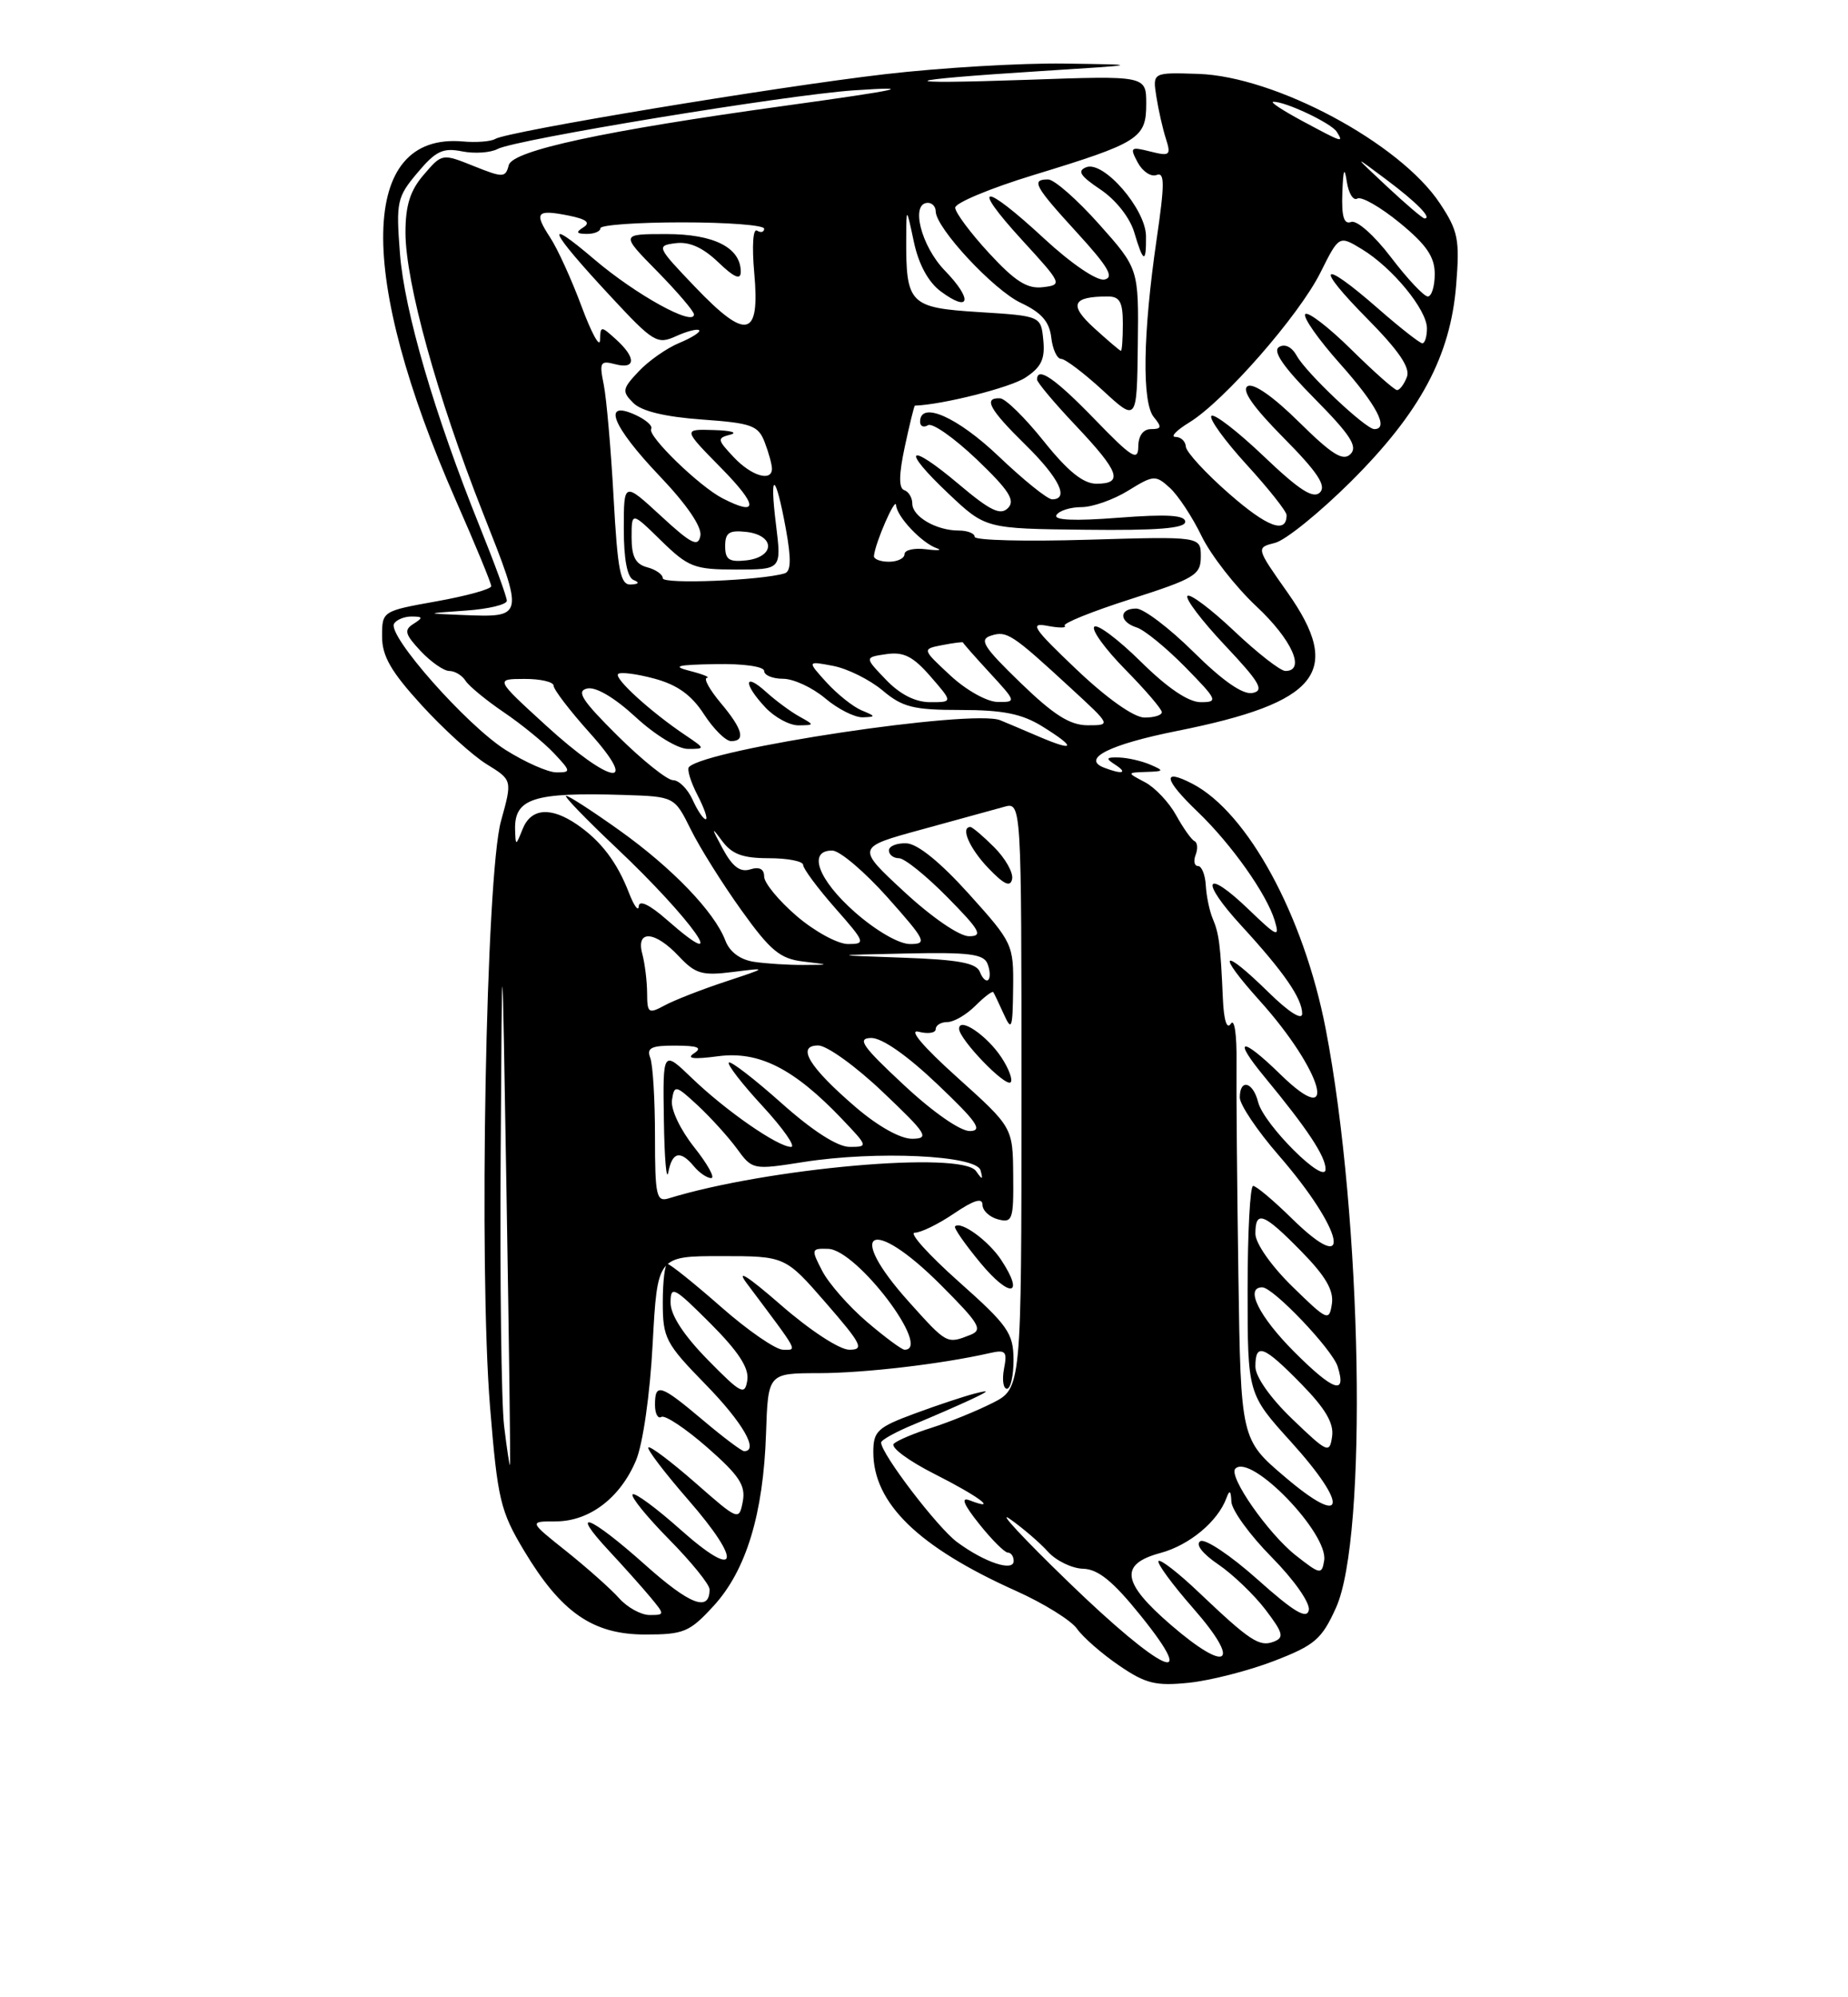 <?xml version="1.0" encoding="UTF-8" standalone="no"?>
<!DOCTYPE svg PUBLIC "-//W3C//DTD SVG 1.1//EN" "http://www.w3.org/Graphics/SVG/1.1/DTD/svg11.dtd" >
<svg xmlns="http://www.w3.org/2000/svg" xmlns:xlink="http://www.w3.org/1999/xlink" version="1.1" viewBox="0 0 237 256">
 <g >
 <path fill="currentColor"
d=" M 163.39 212.89 C 168.63 210.87 169.51 210.11 171.34 206.06 C 175.42 197.02 174.70 156.13 170.02 131.90 C 167.21 117.36 160.02 104.13 152.91 100.45 C 148.97 98.41 149.25 99.89 153.60 104.05 C 157.94 108.22 162.45 114.59 163.48 118.00 C 164.15 120.24 163.80 120.09 160.13 116.56 C 154.49 111.14 153.79 112.77 159.23 118.68 C 164.66 124.59 167.00 127.98 167.00 129.93 C 167.00 130.82 165.28 129.73 162.71 127.21 C 156.67 121.28 155.89 121.97 161.54 128.25 C 169.66 137.27 171.88 145.20 164.19 137.69 C 159.17 132.79 158.00 132.99 162.17 138.03 C 167.65 144.66 170.00 148.21 170.00 149.85 C 170.00 152.02 162.08 144.15 161.35 141.26 C 160.69 138.64 159.00 138.22 159.00 140.67 C 159.00 141.59 161.24 144.92 163.97 148.06 C 172.37 157.72 173.72 164.06 165.69 156.19 C 163.34 153.88 161.10 152.00 160.71 152.00 C 160.32 152.00 160.00 158.00 160.00 165.33 C 160.00 178.66 160.00 178.66 165.58 184.82 C 173.05 193.08 172.57 195.93 164.82 189.33 C 159.13 184.50 159.13 184.50 158.82 163.50 C 158.65 151.95 158.54 139.67 158.58 136.21 C 158.63 132.61 158.31 130.48 157.85 131.21 C 157.34 132.01 156.95 130.77 156.83 128.00 C 156.53 121.16 156.34 119.65 155.53 117.75 C 155.12 116.79 154.72 114.88 154.64 113.50 C 154.57 112.13 154.11 111.00 153.64 111.00 C 153.17 111.00 153.03 110.35 153.34 109.56 C 153.64 108.78 153.58 107.99 153.19 107.81 C 152.81 107.64 151.75 106.15 150.84 104.50 C 149.93 102.85 148.13 100.94 146.84 100.26 C 144.50 99.03 144.50 99.03 147.00 98.94 C 149.30 98.87 149.34 98.79 147.50 98.00 C 146.40 97.53 144.60 97.12 143.50 97.09 C 141.85 97.04 141.76 97.20 143.00 98.00 C 144.69 99.09 143.96 99.30 141.61 98.40 C 138.62 97.26 142.27 95.42 150.99 93.68 C 169.15 90.05 172.29 86.10 165.12 75.94 C 161.07 70.20 161.07 70.20 163.52 69.58 C 164.86 69.25 169.23 65.71 173.23 61.74 C 182.15 52.86 186.02 45.64 186.75 36.51 C 187.22 30.70 187.00 29.59 184.67 26.08 C 179.56 18.35 163.57 9.79 153.66 9.47 C 147.81 9.28 147.81 9.28 148.30 12.39 C 148.57 14.10 149.12 16.54 149.53 17.80 C 150.20 19.91 150.03 20.05 147.52 19.42 C 144.98 18.78 144.87 18.88 145.91 20.83 C 146.53 21.98 147.61 22.70 148.32 22.43 C 149.38 22.02 149.38 23.54 148.33 30.70 C 146.57 42.78 146.43 51.61 147.98 53.47 C 149.03 54.74 148.96 55.00 147.62 55.00 C 146.61 55.00 145.99 55.85 145.98 57.25 C 145.96 59.17 145.15 58.66 140.40 53.75 C 135.32 48.51 133.00 46.91 133.00 48.65 C 133.00 49.01 135.25 51.69 138.00 54.59 C 143.58 60.50 144.11 62.00 140.61 62.00 C 138.92 62.00 136.95 60.41 133.86 56.55 C 131.46 53.55 128.94 51.07 128.25 51.05 C 126.06 50.96 126.88 52.47 131.50 57.00 C 135.83 61.25 137.18 64.00 134.93 64.00 C 134.33 64.00 131.26 61.52 128.09 58.50 C 122.78 53.44 118.00 51.33 118.00 54.06 C 118.00 54.64 118.45 54.84 119.01 54.50 C 119.56 54.15 122.37 56.13 125.26 58.88 C 129.40 62.84 130.24 64.14 129.27 65.12 C 128.30 66.10 126.99 65.46 122.97 62.07 C 116.41 56.54 115.44 57.42 121.64 63.27 C 126.39 67.76 126.39 67.76 139.19 67.90 C 148.40 68.01 152.00 67.72 152.00 66.88 C 152.00 66.02 149.69 65.88 143.43 66.36 C 137.76 66.80 135.08 66.68 135.49 66.01 C 135.84 65.45 137.28 65.00 138.69 65.00 C 140.11 65.00 142.80 64.05 144.68 62.89 C 147.94 60.88 148.19 60.86 150.02 62.52 C 151.08 63.48 152.92 66.27 154.10 68.71 C 155.29 71.16 158.45 75.21 161.13 77.72 C 165.68 81.97 167.49 86.00 164.85 86.00 C 164.21 86.00 161.26 83.70 158.29 80.89 C 155.32 78.08 152.62 76.05 152.29 76.38 C 151.96 76.71 154.12 79.56 157.09 82.71 C 161.58 87.47 162.18 88.52 160.63 88.82 C 159.40 89.07 156.82 87.28 153.10 83.60 C 149.99 80.52 146.67 78.00 145.72 78.00 C 143.46 78.00 143.51 79.71 145.79 80.43 C 146.78 80.75 149.57 83.03 152.00 85.50 C 156.14 89.72 156.26 90.00 153.99 90.00 C 152.41 90.00 149.73 88.19 146.31 84.81 C 143.41 81.95 140.73 79.94 140.34 80.33 C 139.94 80.72 141.73 83.19 144.31 85.81 C 146.89 88.43 149.00 90.89 149.00 91.28 C 149.00 91.68 147.99 91.98 146.75 91.97 C 145.39 91.94 141.94 89.50 138.06 85.81 C 132.48 80.51 131.98 79.76 134.35 80.22 C 135.84 80.50 136.83 80.50 136.54 80.20 C 136.24 79.91 140.05 78.37 145.00 76.79 C 153.26 74.14 154.00 73.70 154.00 71.33 C 154.00 68.75 154.00 68.75 139.50 69.18 C 131.53 69.42 125.00 69.26 125.00 68.81 C 125.00 68.36 124.07 68.00 122.93 68.00 C 120.08 68.00 117.00 66.21 117.00 64.55 C 117.00 63.79 116.53 63.01 115.96 62.82 C 115.25 62.58 115.27 60.83 116.04 57.24 C 116.66 54.36 117.24 52.00 117.33 51.99 C 120.89 51.87 129.56 49.68 131.49 48.41 C 133.54 47.07 134.04 46.03 133.80 43.60 C 133.50 40.50 133.50 40.50 125.54 40.00 C 116.63 39.44 116.18 38.98 116.22 30.50 C 116.24 26.50 116.24 26.50 117.20 31.00 C 117.81 33.88 119.05 36.16 120.65 37.35 C 124.43 40.15 124.78 38.40 121.18 34.69 C 118.11 31.52 116.73 26.00 119.00 26.00 C 119.55 26.00 120.00 26.49 120.00 27.08 C 120.00 29.20 127.43 37.19 130.94 38.83 C 133.56 40.06 134.58 41.23 134.82 43.25 C 134.99 44.76 135.56 46.00 136.09 46.00 C 136.61 46.00 139.01 47.82 141.42 50.03 C 145.80 54.07 145.80 54.07 145.92 44.25 C 146.04 34.44 146.04 34.44 140.94 28.72 C 138.13 25.57 135.20 23.00 134.42 23.00 C 132.19 23.00 132.65 23.84 138.16 29.86 C 142.14 34.21 142.93 35.58 141.63 35.83 C 140.66 36.02 137.38 33.79 133.91 30.58 C 126.06 23.31 124.34 23.41 131.06 30.75 C 136.23 36.39 136.28 36.51 133.74 36.81 C 131.73 37.05 130.18 36.06 126.83 32.43 C 124.45 29.85 122.50 27.23 122.50 26.62 C 122.50 26.01 127.00 24.13 132.50 22.45 C 146.10 18.30 147.00 17.73 147.00 13.31 C 147.00 9.69 147.00 9.69 131.75 10.23 C 113.98 10.85 114.85 10.29 133.50 9.11 C 146.50 8.29 146.50 8.29 136.49 8.15 C 130.99 8.07 120.64 8.68 113.49 9.51 C 99.26 11.17 65.09 16.84 63.51 17.81 C 62.97 18.14 61.09 18.29 59.33 18.13 C 46.06 16.99 45.73 35.19 58.48 64.18 C 60.97 69.83 63.00 74.75 63.00 75.13 C 63.00 75.51 59.85 76.38 56.00 77.07 C 49.02 78.32 49.00 78.33 49.00 81.58 C 49.00 84.10 50.15 86.09 54.06 90.37 C 56.84 93.42 60.60 96.83 62.41 97.95 C 65.71 99.98 65.71 99.98 64.25 105.24 C 62.32 112.17 61.39 162.45 62.85 180.37 C 63.82 192.22 64.17 193.68 67.20 198.74 C 71.97 206.69 76.03 209.50 82.75 209.50 C 87.70 209.50 88.44 209.19 91.53 205.82 C 95.70 201.27 97.90 194.03 98.24 183.75 C 98.50 176.01 98.50 176.01 105.00 176.00 C 110.90 175.99 120.76 174.83 126.88 173.44 C 128.98 172.96 129.20 173.19 128.76 175.45 C 128.50 176.85 128.66 178.00 129.14 178.00 C 129.61 178.00 129.99 176.31 129.98 174.25 C 129.96 170.88 129.26 169.87 122.93 164.25 C 119.07 160.81 116.54 158.00 117.31 158.00 C 118.09 158.00 120.36 156.89 122.36 155.53 C 124.87 153.83 126.00 153.48 126.00 154.41 C 126.00 155.16 126.90 156.00 128.00 156.29 C 129.84 156.77 130.00 156.33 129.94 150.66 C 129.89 144.50 129.89 144.50 122.75 138.08 C 118.38 134.15 116.46 131.89 117.81 132.24 C 119.01 132.55 120.00 132.40 120.00 131.91 C 120.00 131.41 120.67 131.00 121.50 131.00 C 122.33 131.00 123.94 130.06 125.08 128.92 C 126.23 127.77 127.27 126.98 127.39 127.17 C 127.51 127.35 128.11 128.62 128.74 130.00 C 129.74 132.22 129.87 131.85 129.93 126.72 C 130.00 121.06 129.88 120.82 124.25 114.57 C 120.60 110.52 117.68 108.15 116.25 108.09 C 115.01 108.04 114.00 108.45 114.00 109.00 C 114.00 109.55 114.58 110.00 115.29 110.00 C 116.00 110.00 118.79 112.25 121.50 115.00 C 125.70 119.26 126.11 120.00 124.27 120.00 C 123.03 120.00 119.49 117.57 115.96 114.30 C 109.81 108.61 109.81 108.61 118.16 106.33 C 122.74 105.08 127.51 103.77 128.75 103.42 C 131.00 102.78 131.00 102.78 131.00 140.37 C 131.00 177.96 131.00 177.96 127.25 179.84 C 125.19 180.88 121.70 182.29 119.50 182.99 C 117.30 183.68 115.11 184.60 114.63 185.04 C 114.15 185.49 116.51 187.24 119.88 188.94 C 125.58 191.82 128.16 193.77 124.32 192.29 C 123.19 191.86 123.60 192.86 125.57 195.32 C 127.18 197.34 128.84 199.00 129.25 199.00 C 129.66 199.00 130.00 199.48 130.00 200.07 C 130.00 201.50 126.27 200.26 122.75 197.66 C 120.23 195.80 113.00 186.33 113.00 184.89 C 113.00 184.57 114.91 183.51 117.25 182.55 C 119.59 181.58 122.85 180.16 124.50 179.39 C 126.92 178.25 127.02 178.10 125.00 178.62 C 123.62 178.97 120.14 180.13 117.25 181.20 C 112.53 182.95 112.00 183.44 112.00 186.12 C 112.00 192.68 117.77 198.29 130.30 203.91 C 133.85 205.50 137.37 207.69 138.12 208.76 C 138.88 209.84 141.30 211.96 143.50 213.46 C 146.93 215.81 148.21 216.12 152.50 215.68 C 155.25 215.39 160.15 214.14 163.39 212.89 Z  M 128.42 161.52 C 126.80 159.05 123.23 156.44 122.48 157.19 C 122.29 157.38 123.77 159.50 125.77 161.91 C 129.52 166.42 131.45 166.14 128.42 161.52 Z  M 128.44 135.55 C 126.59 132.73 123.00 130.29 123.00 131.86 C 123.00 133.20 128.95 139.38 129.61 138.72 C 129.91 138.42 129.39 136.99 128.44 135.55 Z  M 127.51 108.60 C 126.08 107.17 124.70 106.00 124.45 106.00 C 123.14 106.00 124.33 108.74 126.75 111.27 C 128.76 113.37 129.58 113.75 129.80 112.67 C 129.97 111.86 128.94 110.03 127.51 108.60 Z  M 146.97 30.25 C 146.93 26.79 141.54 20.58 139.32 21.43 C 138.11 21.90 138.52 22.54 141.13 24.29 C 143.10 25.61 144.90 27.89 145.46 29.77 C 146.63 33.72 147.01 33.84 146.97 30.25 Z  M 137.00 202.75 C 131.22 197.16 127.85 193.53 129.50 194.68 C 131.15 195.84 133.36 197.73 134.40 198.89 C 135.45 200.05 137.48 201.03 138.90 201.07 C 140.83 201.12 142.74 202.67 146.28 207.07 C 154.05 216.70 148.96 214.33 137.00 202.75 Z  M 150.20 208.30 C 143.87 202.85 143.51 200.48 148.82 199.05 C 152.54 198.05 156.19 195.01 157.29 192.00 C 157.69 190.91 157.86 191.04 157.92 192.47 C 157.96 193.55 160.29 196.76 163.10 199.60 C 165.99 202.53 168.04 205.46 167.85 206.38 C 167.59 207.59 165.94 206.61 161.26 202.43 C 157.83 199.37 154.54 197.17 153.94 197.54 C 153.28 197.94 154.20 199.13 156.23 200.51 C 158.10 201.78 160.82 204.39 162.29 206.31 C 164.57 209.31 164.72 209.89 163.35 210.42 C 161.51 211.12 160.31 210.33 153.77 204.12 C 151.17 201.64 148.84 199.83 148.58 200.08 C 148.33 200.34 150.34 203.08 153.05 206.17 C 159.27 213.26 157.50 214.59 150.20 208.30 Z  M 79.40 204.85 C 78.36 203.68 75.32 200.98 72.66 198.85 C 67.82 195.00 67.82 195.00 71.28 195.00 C 75.59 195.00 79.56 191.98 81.57 187.17 C 82.45 185.07 83.36 178.73 83.70 172.26 C 84.31 161.00 84.31 161.00 92.50 161.00 C 100.70 161.00 100.70 161.00 105.92 167.00 C 110.51 172.28 110.87 173.00 108.93 173.00 C 107.67 173.00 103.88 170.52 100.13 167.25 C 95.89 163.56 94.33 162.57 95.78 164.50 C 102.57 173.56 102.27 173.00 100.43 173.00 C 99.49 173.00 95.90 170.53 92.46 167.50 C 89.01 164.47 85.92 162.00 85.60 162.00 C 85.27 162.00 85.00 164.21 85.00 166.91 C 85.00 171.51 85.34 172.18 90.50 177.46 C 95.25 182.32 97.37 186.00 95.43 186.00 C 95.12 186.00 92.72 184.20 90.12 182.00 C 84.69 177.43 84.00 177.21 84.00 180.06 C 84.00 181.19 84.37 181.89 84.82 181.61 C 85.28 181.33 87.92 183.09 90.69 185.51 C 94.81 189.12 95.65 190.39 95.26 192.45 C 94.78 194.94 94.72 194.92 89.16 190.04 C 86.07 187.34 83.37 185.30 83.15 185.52 C 82.93 185.73 85.22 188.74 88.24 192.21 C 95.33 200.34 94.71 202.69 87.23 196.02 C 84.15 193.28 81.41 191.26 81.13 191.54 C 80.85 191.82 82.95 194.41 85.81 197.31 C 88.66 200.20 91.00 203.08 91.00 203.72 C 91.00 206.66 88.49 205.70 82.74 200.57 C 75.63 194.23 72.88 193.16 78.08 198.75 C 80.00 200.81 82.41 203.51 83.44 204.75 C 85.27 206.96 85.27 207.00 83.31 207.00 C 82.21 207.00 80.45 206.03 79.40 204.85 Z  M 166.18 199.36 C 162.63 196.56 157.48 189.18 158.43 188.24 C 160.42 186.25 170.38 196.54 169.82 200.01 C 169.52 201.86 169.31 201.82 166.18 199.36 Z  M 64.65 182.77 C 64.30 179.87 64.10 164.22 64.21 148.00 C 64.39 118.50 64.39 118.50 64.96 153.00 C 65.28 171.97 65.48 187.62 65.41 187.77 C 65.34 187.93 65.00 185.68 64.65 182.77 Z  M 165.75 181.90 C 162.94 179.21 161.00 176.46 161.00 175.17 C 161.00 172.05 162.04 172.44 166.88 177.38 C 169.96 180.52 171.08 182.41 170.84 184.10 C 170.52 186.34 170.27 186.24 165.75 181.90 Z  M 90.75 174.27 C 87.69 171.15 86.00 168.56 86.00 166.98 C 86.00 164.72 86.40 164.93 91.09 169.61 C 94.71 173.24 96.08 175.34 95.84 176.90 C 95.53 178.90 95.06 178.66 90.75 174.27 Z  M 166.01 173.30 C 161.47 168.75 159.60 165.00 161.88 165.00 C 163.28 165.00 170.85 172.94 171.55 175.15 C 172.73 178.89 171.04 178.32 166.01 173.30 Z  M 111.15 169.40 C 108.84 167.42 106.27 164.49 105.45 162.90 C 104.00 160.11 104.03 160.00 106.22 160.07 C 109.90 160.18 119.60 173.00 116.01 173.00 C 115.65 173.00 113.47 171.38 111.15 169.40 Z  M 116.59 166.89 C 108.28 157.65 111.73 155.77 120.64 164.68 C 125.65 169.70 126.10 170.45 124.41 171.11 C 121.43 172.28 121.44 172.29 116.59 166.89 Z  M 165.72 164.88 C 163.01 162.23 161.00 159.35 161.00 158.13 C 161.00 155.06 162.05 155.46 166.88 160.38 C 170.01 163.57 171.07 165.39 170.81 167.13 C 170.46 169.39 170.23 169.29 165.72 164.88 Z  M 84.00 145.65 C 84.00 140.98 83.73 136.45 83.39 135.58 C 82.90 134.31 83.53 134.00 86.64 134.02 C 89.52 134.03 90.12 134.28 89.00 135.01 C 87.97 135.68 88.93 135.80 92.09 135.38 C 97.33 134.69 101.79 136.94 107.95 143.39 C 111.34 146.95 111.36 147.00 108.95 147.00 C 107.39 146.99 104.20 144.94 100.20 141.37 C 96.74 138.29 93.71 135.95 93.47 136.19 C 93.23 136.43 95.19 138.96 97.83 141.81 C 100.46 144.67 102.09 147.00 101.45 147.00 C 99.76 147.00 93.11 142.39 88.75 138.20 C 85.00 134.59 85.00 134.59 85.14 143.55 C 85.21 148.47 85.47 151.49 85.71 150.25 C 86.21 147.63 87.25 147.39 89.00 149.50 C 89.68 150.32 90.68 151.00 91.21 151.00 C 91.74 151.00 90.75 149.21 89.01 147.02 C 87.21 144.74 85.99 142.15 86.18 140.98 C 86.48 139.03 86.65 139.06 89.51 141.71 C 91.16 143.25 93.41 145.73 94.51 147.23 C 96.48 149.94 96.56 149.96 103.04 148.94 C 112.38 147.47 125.22 148.07 125.75 150.00 C 126.09 151.25 125.99 151.27 125.17 150.10 C 123.36 147.50 98.39 149.71 85.75 153.60 C 84.18 154.08 84.00 153.27 84.00 145.65 Z  M 109.74 141.91 C 103.76 136.78 102.07 134.00 104.94 134.00 C 106.04 134.00 109.77 136.68 113.22 139.97 C 118.88 145.34 119.25 145.93 117.00 145.96 C 115.49 145.98 112.61 144.37 109.74 141.91 Z  M 115.89 139.04 C 110.57 134.09 109.87 133.08 111.72 133.04 C 113.11 133.02 116.31 135.25 120.22 138.97 C 125.28 143.77 126.09 144.94 124.39 144.97 C 123.15 144.99 119.61 142.52 115.89 139.04 Z  M 82.99 127.29 C 82.98 125.75 82.70 123.49 82.37 122.25 C 81.53 119.13 84.00 119.30 87.07 122.58 C 89.19 124.83 90.05 125.08 94.00 124.58 C 98.50 124.01 98.50 124.01 93.00 125.83 C 89.97 126.83 86.49 128.19 85.25 128.86 C 83.17 129.98 83.00 129.87 82.99 127.29 Z  M 125.67 124.58 C 125.23 123.43 122.93 123.00 115.80 122.75 C 106.50 122.42 106.50 122.42 116.28 122.21 C 124.31 122.04 126.17 122.28 126.65 123.54 C 126.98 124.39 127.02 125.31 126.75 125.59 C 126.47 125.86 125.99 125.41 125.67 124.58 Z  M 96.70 123.28 C 94.92 123.01 93.57 122.01 93.02 120.54 C 91.62 116.88 86.22 111.26 79.46 106.44 C 76.04 104.00 72.96 102.00 72.60 102.00 C 72.25 102.00 75.15 105.00 79.04 108.67 C 88.78 117.86 94.10 125.42 85.53 117.90 C 83.34 115.97 81.97 115.31 81.92 116.15 C 81.88 116.89 81.32 116.13 80.67 114.46 C 79.15 110.52 77.09 107.81 74.03 105.70 C 70.64 103.37 68.11 103.57 67.03 106.25 C 66.14 108.46 66.13 108.46 66.06 106.37 C 65.94 102.32 68.42 101.53 80.00 101.89 C 86.50 102.10 86.50 102.10 88.59 106.31 C 89.73 108.63 92.66 113.29 95.09 116.68 C 98.80 121.86 100.05 122.89 103.00 123.24 C 106.50 123.66 106.50 123.66 103.00 123.68 C 101.08 123.69 98.24 123.51 96.70 123.28 Z  M 102.18 117.42 C 99.88 115.45 98.00 113.17 98.00 112.35 C 98.00 111.38 97.38 111.06 96.22 111.43 C 94.93 111.84 93.94 111.10 92.67 108.75 C 91.21 106.04 91.19 105.88 92.58 107.75 C 93.86 109.49 95.24 110.00 98.62 110.00 C 101.03 110.00 103.00 110.39 103.00 110.86 C 103.00 111.33 104.84 113.81 107.08 116.36 C 110.99 120.79 111.06 121.00 108.76 121.00 C 107.44 121.00 104.48 119.39 102.18 117.42 Z  M 109.64 116.92 C 104.91 112.75 103.53 108.98 106.75 109.02 C 107.71 109.04 110.89 111.74 113.82 115.02 C 118.75 120.56 118.96 121.00 116.71 121.00 C 115.29 121.00 112.35 119.30 109.64 116.92 Z  M 88.82 102.50 C 88.19 101.12 87.07 100.00 86.32 100.00 C 85.57 100.00 82.38 97.45 79.23 94.33 C 74.64 89.78 73.86 88.58 75.30 88.25 C 76.40 87.99 78.81 89.41 81.53 91.92 C 84.01 94.21 86.95 96.00 88.23 95.99 C 90.47 95.99 90.46 95.96 87.91 94.24 C 83.48 91.27 78.72 86.94 79.27 86.39 C 79.56 86.10 81.65 86.37 83.92 86.98 C 86.86 87.77 88.68 89.08 90.27 91.53 C 91.50 93.43 93.06 94.98 93.75 94.99 C 95.67 95.01 95.25 93.45 92.41 90.08 C 90.99 88.38 90.20 86.95 90.66 86.88 C 91.12 86.82 90.15 86.42 88.50 86.00 C 86.11 85.39 86.78 85.21 91.75 85.12 C 95.33 85.05 98.00 85.43 98.00 86.00 C 98.00 86.55 99.09 87.00 100.42 87.00 C 101.76 87.00 104.18 88.12 105.82 89.50 C 107.45 90.88 109.62 91.97 110.64 91.94 C 112.35 91.88 112.34 91.81 110.50 91.05 C 109.40 90.59 107.38 88.98 106.00 87.47 C 103.50 84.71 103.50 84.71 106.85 85.35 C 108.69 85.70 111.54 87.12 113.18 88.49 C 115.74 90.65 117.14 91.00 123.21 91.00 C 128.61 91.00 131.05 91.49 133.63 93.08 C 138.07 95.83 137.91 96.41 133.25 94.42 C 131.19 93.54 128.96 92.59 128.29 92.32 C 124.76 90.86 90.70 95.97 88.36 98.31 C 88.08 98.59 88.57 100.21 89.45 101.91 C 90.33 103.61 90.81 105.00 90.50 105.00 C 90.20 105.00 89.44 103.88 88.82 102.50 Z  M 102.50 91.83 C 101.40 91.22 99.49 89.81 98.25 88.69 C 95.37 86.08 95.31 87.64 98.17 90.69 C 99.37 91.96 101.28 92.99 102.42 92.97 C 104.48 92.94 104.48 92.93 102.50 91.83 Z  M 64.81 96.10 C 59.78 92.90 49.63 81.41 50.54 79.93 C 50.86 79.42 51.88 79.01 52.81 79.02 C 54.24 79.03 54.28 79.17 53.03 79.96 C 51.78 80.75 51.93 81.29 53.95 83.45 C 55.27 84.85 56.92 86.00 57.62 86.00 C 58.33 86.00 59.26 86.56 59.70 87.25 C 60.14 87.94 62.35 89.76 64.62 91.30 C 66.88 92.83 69.77 95.19 71.04 96.54 C 73.24 98.88 73.25 99.00 71.37 99.00 C 70.28 99.00 67.33 97.69 64.81 96.10 Z  M 70.00 92.97 C 63.50 87.03 63.50 87.03 67.25 87.02 C 69.31 87.01 71.00 87.40 71.00 87.89 C 71.00 88.38 73.07 91.08 75.59 93.89 C 82.20 101.24 78.35 100.60 70.00 92.97 Z  M 130.87 87.51 C 126.10 82.89 125.52 81.97 127.10 81.47 C 129.13 80.82 129.78 81.25 137.36 88.23 C 142.50 92.96 142.50 92.96 139.50 92.96 C 137.22 92.96 135.15 91.65 130.87 87.51 Z  M 113.62 87.12 C 110.86 84.25 110.86 84.25 113.68 83.84 C 115.90 83.52 117.11 84.14 119.35 86.72 C 122.20 90.00 122.20 90.00 119.29 90.00 C 117.38 90.00 115.42 89.00 113.62 87.12 Z  M 121.87 86.57 C 118.23 83.19 118.23 83.19 120.87 82.68 C 122.32 82.40 123.50 82.25 123.50 82.35 C 123.50 82.44 125.05 84.20 126.95 86.26 C 130.35 89.95 130.36 90.00 127.95 89.97 C 126.58 89.96 123.90 88.46 121.87 86.57 Z  M 59.75 78.26 C 62.64 78.06 65.00 77.49 65.00 77.00 C 65.00 76.51 63.44 72.24 61.53 67.51 C 55.73 53.12 51.86 39.87 51.29 32.48 C 50.78 25.87 50.91 25.26 53.54 22.14 C 55.87 19.36 56.81 18.91 59.25 19.40 C 60.85 19.72 62.91 19.58 63.83 19.09 C 66.11 17.88 100.84 12.17 109.50 11.58 C 117.70 11.03 115.60 11.49 100.50 13.58 C 77.56 16.75 65.74 19.29 65.25 21.16 C 64.82 22.79 64.54 22.80 60.74 21.28 C 56.70 19.66 56.68 19.67 54.35 22.39 C 52.60 24.41 52.00 26.32 52.00 29.81 C 52.01 36.17 56.06 50.86 61.90 65.65 C 67.28 79.27 67.31 79.14 59.17 78.82 C 54.50 78.63 54.50 78.63 59.75 78.26 Z  M 78.69 63.75 C 78.35 57.56 77.78 51.07 77.43 49.31 C 76.84 46.43 76.98 46.18 78.89 46.68 C 81.55 47.38 81.61 45.86 79.00 43.50 C 77.07 41.75 77.00 41.75 76.95 43.60 C 76.92 44.64 75.86 42.70 74.59 39.29 C 73.32 35.87 71.51 31.89 70.56 30.45 C 68.45 27.22 68.79 26.81 72.92 27.63 C 75.20 28.09 75.77 28.53 74.83 29.13 C 73.81 29.77 73.91 29.97 75.25 29.98 C 76.21 29.99 77.00 29.66 77.00 29.25 C 77.00 28.84 81.72 28.50 87.50 28.50 C 93.28 28.50 98.00 28.86 98.00 29.31 C 98.00 29.75 97.59 29.87 97.09 29.56 C 96.57 29.23 96.42 31.52 96.73 34.98 C 97.48 43.28 95.76 43.69 89.17 36.81 C 84.21 31.62 84.15 31.49 86.66 31.17 C 88.41 30.95 90.15 31.73 92.11 33.61 C 94.17 35.58 95.00 35.93 95.00 34.84 C 95.00 31.74 91.57 30.00 85.46 30.00 C 79.58 30.00 79.58 30.00 84.29 34.78 C 86.88 37.42 89.00 39.90 89.00 40.30 C 89.00 41.89 81.57 37.79 76.26 33.28 C 69.54 27.55 70.36 29.45 78.32 38.00 C 83.78 43.88 84.29 44.19 86.70 43.09 C 88.11 42.45 89.44 42.11 89.66 42.33 C 89.88 42.55 88.74 43.28 87.13 43.95 C 85.52 44.61 83.17 46.26 81.91 47.60 C 79.80 49.84 79.74 50.17 81.22 51.65 C 82.27 52.70 85.30 53.43 89.99 53.77 C 96.43 54.23 97.25 54.53 98.08 56.71 C 98.59 58.04 99.00 59.55 99.00 60.07 C 99.00 61.80 96.36 61.01 94.09 58.59 C 91.97 56.34 91.95 56.15 93.66 55.71 C 94.67 55.45 93.72 55.18 91.54 55.12 C 87.58 55.00 87.58 55.00 92.50 60.00 C 97.23 64.81 97.30 66.25 92.68 63.88 C 89.70 62.36 82.98 55.84 83.51 54.98 C 83.75 54.60 82.83 53.79 81.47 53.17 C 77.14 51.20 78.51 54.63 84.59 61.01 C 88.08 64.67 90.04 67.54 89.82 68.67 C 89.54 70.17 88.66 69.73 84.74 66.11 C 80.00 61.75 80.00 61.75 80.00 67.79 C 80.00 71.69 80.44 74.01 81.25 74.34 C 82.06 74.66 81.94 74.87 80.90 74.92 C 79.56 74.99 79.21 73.18 78.69 63.75 Z  M 85.00 74.12 C 85.00 73.63 84.10 73.00 83.00 72.71 C 81.51 72.32 81.00 71.35 81.00 68.89 C 81.00 65.59 81.00 65.59 84.79 69.30 C 88.29 72.71 89.04 73.00 94.41 73.00 C 100.23 73.00 100.23 73.00 99.52 67.25 C 98.64 60.18 99.47 60.56 100.79 67.83 C 101.49 71.66 101.44 73.25 100.63 73.49 C 97.62 74.40 85.00 74.91 85.00 74.12 Z  M 93.00 70.00 C 93.00 68.26 93.51 67.93 95.75 68.18 C 97.39 68.37 98.50 69.11 98.50 70.00 C 98.50 70.89 97.39 71.63 95.75 71.82 C 93.51 72.07 93.00 71.74 93.00 70.00 Z  M 112.08 71.25 C 112.25 69.54 114.85 63.60 114.92 64.75 C 115.01 66.22 118.23 69.62 120.16 70.28 C 120.90 70.53 120.26 70.59 118.75 70.40 C 117.24 70.21 116.00 70.49 116.00 71.03 C 116.00 71.56 115.10 72.00 114.00 72.00 C 112.90 72.00 112.03 71.66 112.08 71.25 Z  M 157.63 63.28 C 154.62 60.65 152.13 57.94 152.08 57.25 C 152.04 56.56 151.44 56.00 150.75 56.00 C 150.06 55.99 150.87 55.16 152.53 54.14 C 156.97 51.43 166.61 40.42 169.35 34.92 C 171.73 30.16 171.73 30.16 174.66 31.94 C 178.58 34.32 183.00 39.70 183.00 42.08 C 183.00 43.13 182.74 44.00 182.41 44.00 C 182.09 44.00 179.51 41.98 176.68 39.50 C 169.36 33.10 168.50 33.93 175.32 40.82 C 179.39 44.94 180.89 47.13 180.43 48.32 C 180.08 49.24 179.51 50.00 179.17 50.00 C 178.84 50.00 176.20 47.66 173.31 44.81 C 170.41 41.95 167.76 39.91 167.40 40.26 C 167.05 40.62 169.06 43.49 171.88 46.65 C 176.56 51.90 178.18 55.00 176.25 55.00 C 175.14 55.00 167.51 47.80 166.31 45.61 C 165.67 44.46 164.78 44.02 164.03 44.48 C 163.18 45.01 164.59 47.05 168.61 51.11 C 173.17 55.72 174.16 57.24 173.20 58.20 C 172.24 59.16 170.83 58.27 166.59 54.09 C 163.27 50.81 160.73 49.05 160.00 49.50 C 159.19 50.00 160.70 52.16 164.61 56.11 C 168.97 60.51 170.13 62.27 169.28 63.12 C 168.42 63.98 166.62 62.82 162.06 58.47 C 158.72 55.29 155.70 52.96 155.36 53.31 C 155.02 53.65 157.05 56.46 159.87 59.55 C 162.69 62.63 165.00 65.55 165.00 66.02 C 165.00 68.49 162.53 67.57 157.63 63.28 Z  M 140.32 42.05 C 137.04 39.06 137.50 38.00 142.08 38.00 C 143.61 38.00 144.00 38.72 144.00 41.50 C 144.00 43.42 143.89 44.99 143.75 44.97 C 143.61 44.95 142.07 43.64 140.32 42.05 Z  M 178.39 32.98 C 176.25 30.17 173.99 28.17 173.28 28.45 C 172.35 28.80 172.04 27.77 172.15 24.72 C 172.26 21.70 172.42 21.29 172.72 23.27 C 172.95 24.79 173.56 25.77 174.07 25.45 C 174.59 25.14 177.03 26.53 179.51 28.56 C 182.94 31.37 184.00 32.92 184.00 35.12 C 184.00 36.70 183.60 38.00 183.11 38.00 C 182.62 38.00 180.49 35.74 178.39 32.98 Z  M 177.88 23.91 C 173.50 19.81 173.50 19.81 177.74 22.98 C 181.66 25.91 183.72 28.00 182.69 28.00 C 182.45 28.00 180.29 26.16 177.88 23.91 Z  M 167.00 15.50 C 164.53 14.17 162.85 13.07 163.28 13.05 C 164.76 12.96 170.76 15.79 171.44 16.90 C 172.33 18.34 172.26 18.32 167.00 15.50 Z "/>
</g>
</svg>